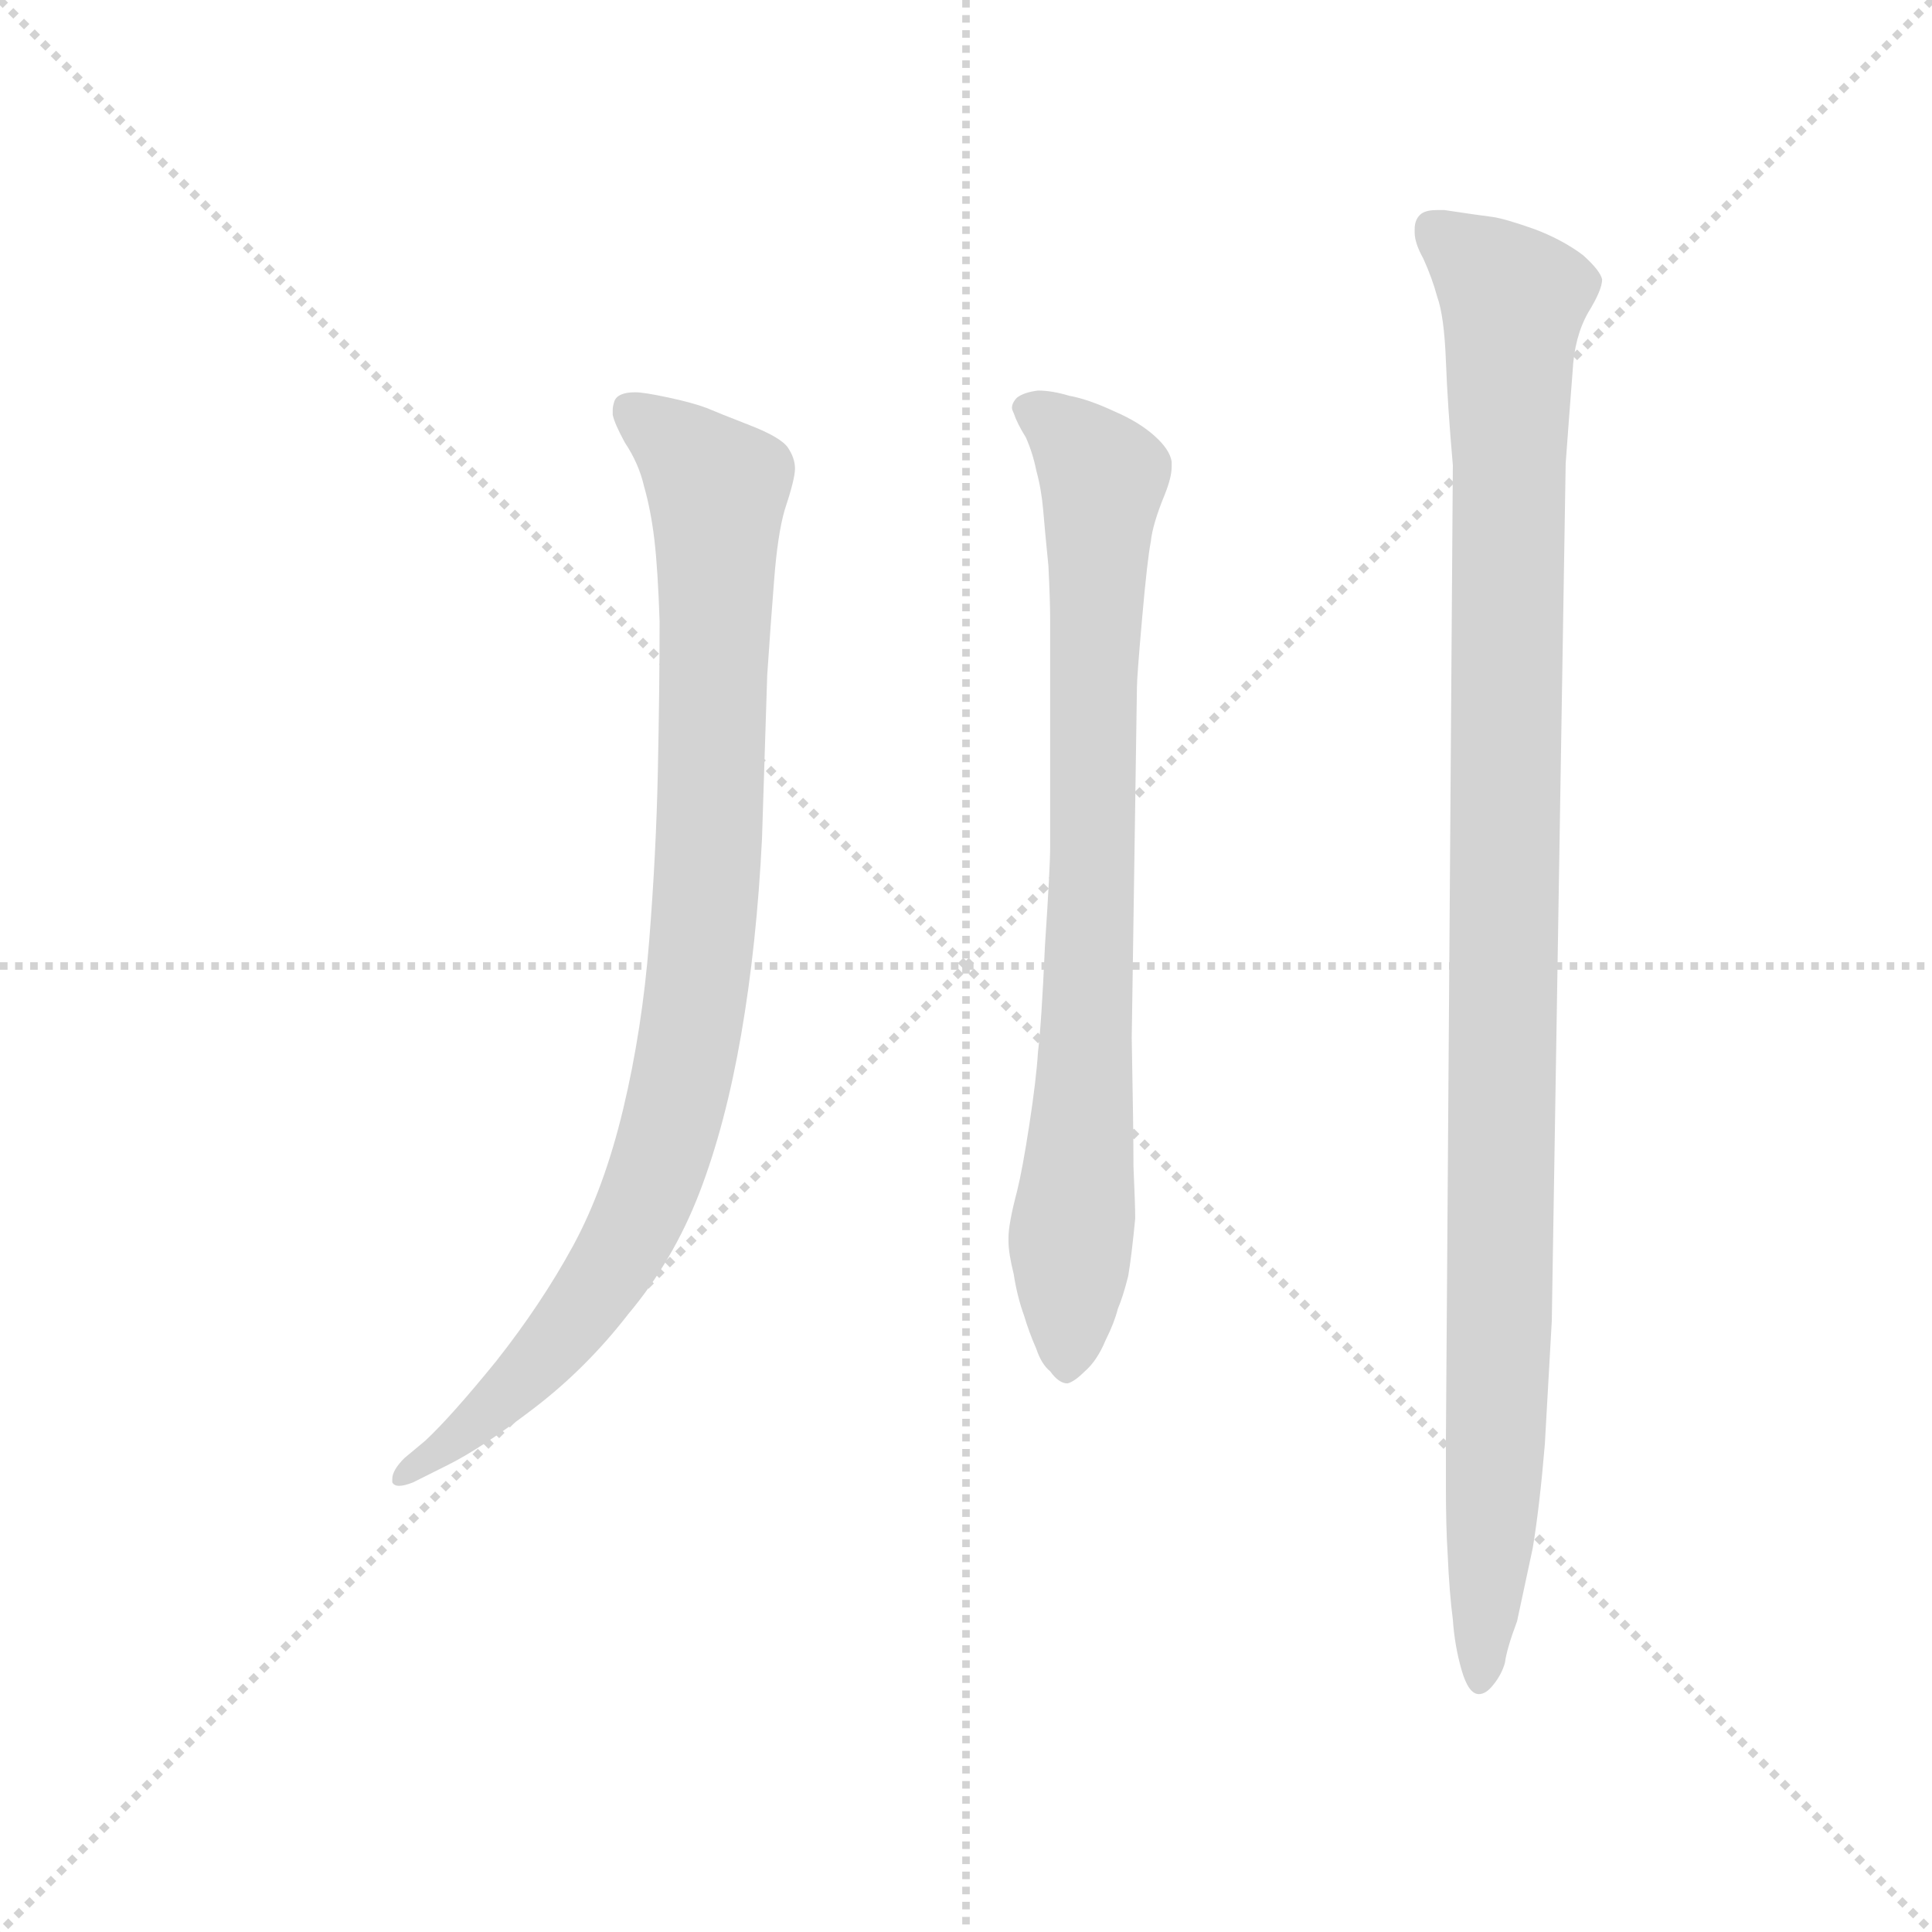 <svg version="1.1" viewBox="0 0 1024 1024" xmlns="http://www.w3.org/2000/svg">
  <g stroke="lightgray" stroke-dasharray="1,1" stroke-width="1" transform="scale(4, 4)">
    <line x1="0" y1="0" x2="256" y2="256"></line>
    <line x1="256" y1="0" x2="0" y2="256"></line>
    <line x1="128" y1="0" x2="128" y2="256"></line>
    <line x1="0" y1="128" x2="256" y2="128"></line>
  </g>
  <g transform="scale(0.92, -0.92) translate(60, -830)">
    <style type="text/css">
      
        @keyframes keyframes0 {
          from {
            stroke: blue;
            stroke-dashoffset: 957;
            stroke-width: 128;
          }
          76% {
            animation-timing-function: step-end;
            stroke: blue;
            stroke-dashoffset: 0;
            stroke-width: 128;
          }
          to {
            stroke: black;
            stroke-width: 1024;
          }
        }
        #make-me-a-hanzi-animation-0 {
          animation: keyframes0 1.029s both;
          animation-delay: 0s;
          animation-timing-function: linear;
        }
      
        @keyframes keyframes1 {
          from {
            stroke: blue;
            stroke-dashoffset: 829;
            stroke-width: 128;
          }
          73% {
            animation-timing-function: step-end;
            stroke: blue;
            stroke-dashoffset: 0;
            stroke-width: 128;
          }
          to {
            stroke: black;
            stroke-width: 1024;
          }
        }
        #make-me-a-hanzi-animation-1 {
          animation: keyframes1 0.925s both;
          animation-delay: 1.029s;
          animation-timing-function: linear;
        }
      
        @keyframes keyframes2 {
          from {
            stroke: blue;
            stroke-dashoffset: 1115;
            stroke-width: 128;
          }
          78% {
            animation-timing-function: step-end;
            stroke: blue;
            stroke-dashoffset: 0;
            stroke-width: 128;
          }
          to {
            stroke: black;
            stroke-width: 1024;
          }
        }
        #make-me-a-hanzi-animation-2 {
          animation: keyframes2 1.157s both;
          animation-delay: 1.953s;
          animation-timing-function: linear;
        }
      
    </style>
    
      <path d="M 173 -10 Q 166 -17 166 -22 L 166 -24 Q 167 -26 170 -26 Q 173 -26 178 -24 L 198 -14 Q 218 -4 248 19 Q 278 42 302 73 Q 328 104 343 143 Q 358 182 367 234 Q 376 286 379 347 L 382 441 Q 384 471 386 496 Q 388 522 392 536 Q 398 554 398 560 Q 398 566 394 572 Q 390 578 372 585 Q 354 592 347 595 Q 339 598 325 601 Q 311 604 306 604 Q 296 604 294 599 Q 293 596 293 594 L 293 591 Q 294 586 300 575 Q 308 563 311 550 Q 315 536 317 519 Q 319 502 320 472 Q 320 434 319 386 Q 318 338 314 288 Q 310 237 299 191 Q 288 145 270 112 Q 252 79 226 46 Q 200 14 185 0 L 173 -10 Z" fill="lightgray"></path>
    
      <path d="M 592 232 L 595 434 Q 595 440 598 474 Q 601 508 603 518 Q 604 528 611 545 Q 615 555 615 561 L 615 564 Q 614 571 605 579 Q 596 587 582 593 Q 567 600 556 602 Q 546 605 538 605 Q 530 604 526 601 Q 523 598 523 595 Q 523 594 524 592 Q 526 586 531 578 Q 535 569 537 559 Q 540 548 541 536 Q 542 524 544 504 Q 545 484 545 473 L 545 342 Q 545 330 542 285 Q 540 240 538 224 Q 537 208 533 182 Q 529 156 526 144 Q 521 125 521 117 L 521 115 Q 521 108 524 96 Q 526 83 530 72 Q 533 62 537 53 Q 540 44 545 40 Q 550 33 555 33 Q 559 34 565 40 Q 572 46 577 58 Q 582 68 584 76 Q 587 83 590 95 Q 592 107 594 128 Q 594 136 593 158 Q 593 180 592 232 Z" fill="lightgray"></path>
    
      <path d="M 777 562 L 773 0 L 773 -26 Q 773 -50 774 -65 Q 775 -88 777 -103 Q 778 -118 782 -132 Q 786 -146 792 -146 Q 796 -146 800 -141 Q 805 -135 807 -128 Q 808 -120 814 -104 L 823 -62 Q 827 -38 830 -2 L 834 69 L 842 563 L 844 590 L 846 616 Q 847 636 855 650 Q 863 663 863 669 Q 862 674 852 683 Q 840 692 824 698 Q 807 704 800 705 Q 792 706 772 709 L 768 709 Q 762 709 759 707 Q 755 704 755 698 L 755 696 Q 755 690 760 681 Q 765 670 768 659 Q 772 648 773 622 Q 774 596 777 562 Z" fill="lightgray"></path>
    
    
      <clipPath id="make-me-a-hanzi-clip-0">
        <path d="M 173 -10 Q 166 -17 166 -22 L 166 -24 Q 167 -26 170 -26 Q 173 -26 178 -24 L 198 -14 Q 218 -4 248 19 Q 278 42 302 73 Q 328 104 343 143 Q 358 182 367 234 Q 376 286 379 347 L 382 441 Q 384 471 386 496 Q 388 522 392 536 Q 398 554 398 560 Q 398 566 394 572 Q 390 578 372 585 Q 354 592 347 595 Q 339 598 325 601 Q 311 604 306 604 Q 296 604 294 599 Q 293 596 293 594 L 293 591 Q 294 586 300 575 Q 308 563 311 550 Q 315 536 317 519 Q 319 502 320 472 Q 320 434 319 386 Q 318 338 314 288 Q 310 237 299 191 Q 288 145 270 112 Q 252 79 226 46 Q 200 14 185 0 L 173 -10 Z"></path>
      </clipPath>
      <path clip-path="url(#make-me-a-hanzi-clip-0)" d="M 303 595 L 353 549 L 348 327 L 331 200 L 306 124 L 271 70 L 231 26 L 169 -23" fill="none" id="make-me-a-hanzi-animation-0" stroke-dasharray="829 1658" stroke-linecap="round"></path>
    
      <clipPath id="make-me-a-hanzi-clip-1">
        <path d="M 592 232 L 595 434 Q 595 440 598 474 Q 601 508 603 518 Q 604 528 611 545 Q 615 555 615 561 L 615 564 Q 614 571 605 579 Q 596 587 582 593 Q 567 600 556 602 Q 546 605 538 605 Q 530 604 526 601 Q 523 598 523 595 Q 523 594 524 592 Q 526 586 531 578 Q 535 569 537 559 Q 540 548 541 536 Q 542 524 544 504 Q 545 484 545 473 L 545 342 Q 545 330 542 285 Q 540 240 538 224 Q 537 208 533 182 Q 529 156 526 144 Q 521 125 521 117 L 521 115 Q 521 108 524 96 Q 526 83 530 72 Q 533 62 537 53 Q 540 44 545 40 Q 550 33 555 33 Q 559 34 565 40 Q 572 46 577 58 Q 582 68 584 76 Q 587 83 590 95 Q 592 107 594 128 Q 594 136 593 158 Q 593 180 592 232 Z"></path>
      </clipPath>
      <path clip-path="url(#make-me-a-hanzi-clip-1)" d="M 530 596 L 576 555 L 555 44" fill="none" id="make-me-a-hanzi-animation-1" stroke-dasharray="701 1402" stroke-linecap="round"></path>
    
      <clipPath id="make-me-a-hanzi-clip-2">
        <path d="M 777 562 L 773 0 L 773 -26 Q 773 -50 774 -65 Q 775 -88 777 -103 Q 778 -118 782 -132 Q 786 -146 792 -146 Q 796 -146 800 -141 Q 805 -135 807 -128 Q 808 -120 814 -104 L 823 -62 Q 827 -38 830 -2 L 834 69 L 842 563 L 844 590 L 846 616 Q 847 636 855 650 Q 863 663 863 669 Q 862 674 852 683 Q 840 692 824 698 Q 807 704 800 705 Q 792 706 772 709 L 768 709 Q 762 709 759 707 Q 755 704 755 698 L 755 696 Q 755 690 760 681 Q 765 670 768 659 Q 772 648 773 622 Q 774 596 777 562 Z"></path>
      </clipPath>
      <path clip-path="url(#make-me-a-hanzi-clip-2)" d="M 766 699 L 812 657 L 805 93 L 793 -139" fill="none" id="make-me-a-hanzi-animation-2" stroke-dasharray="987 1974" stroke-linecap="round"></path>
    
  </g>
</svg>